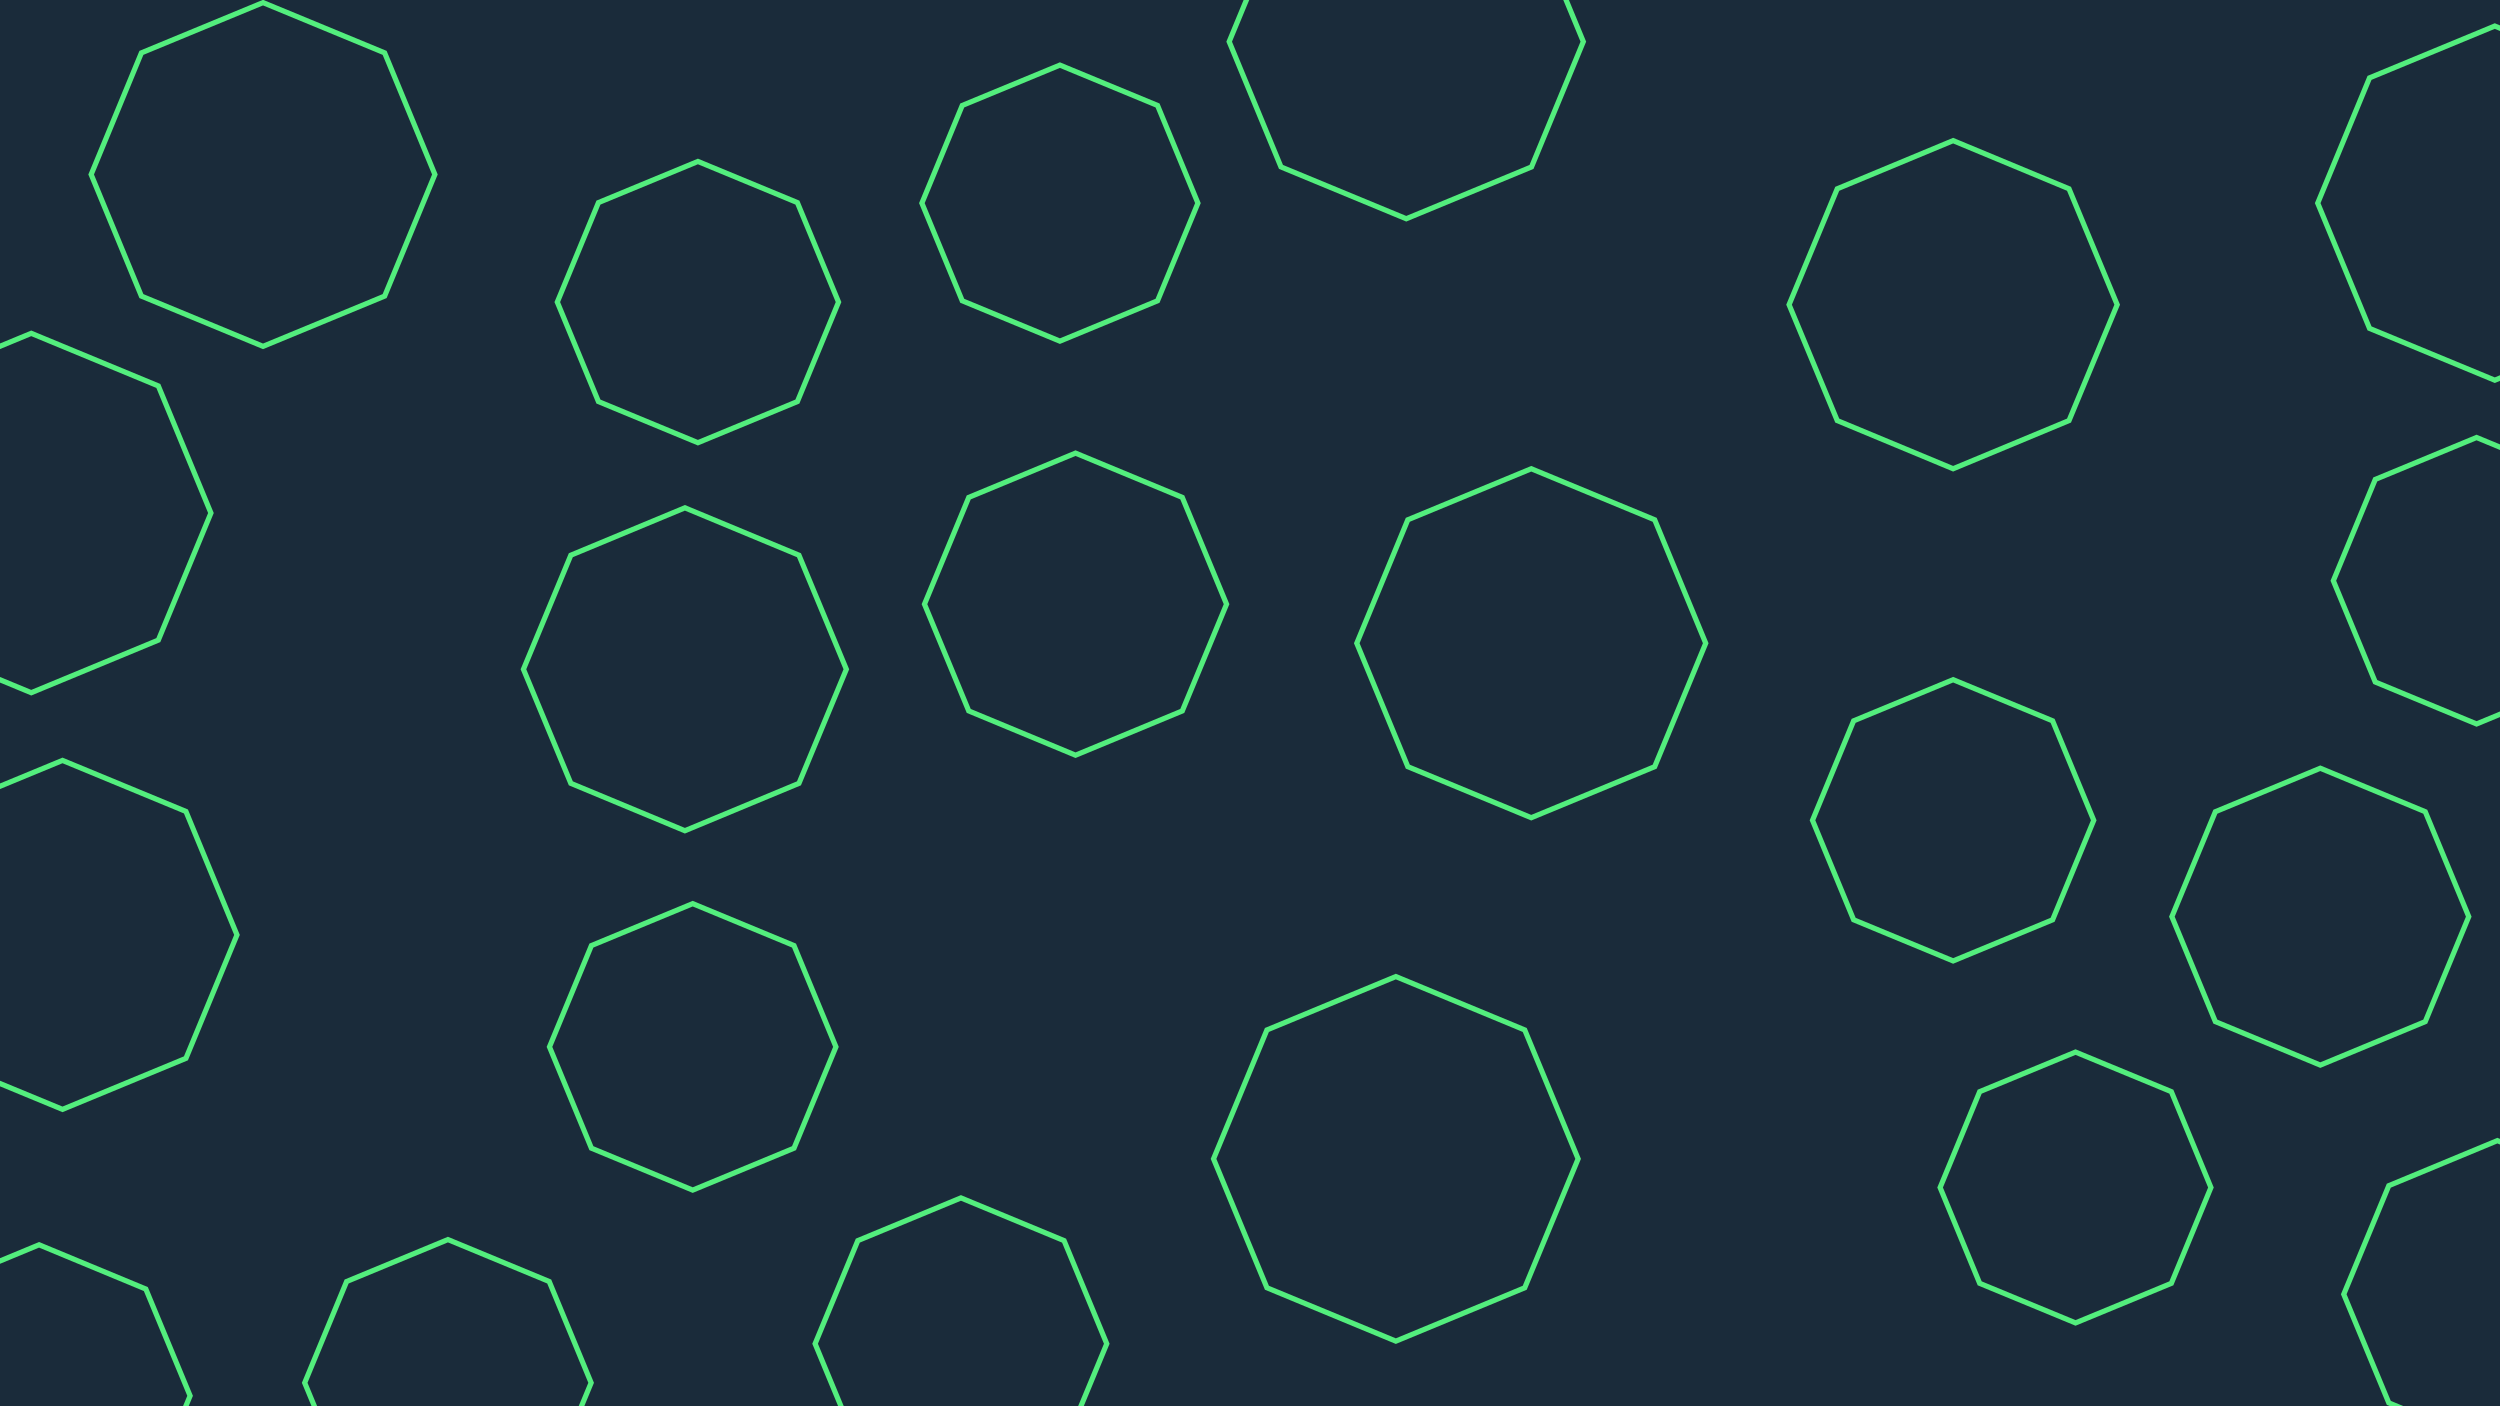 <svg id="visual" viewBox="0 0 960 540" width="960" height="540" xmlns="http://www.w3.org/2000/svg" xmlns:xlink="http://www.w3.org/1999/xlink" version="1.1"><rect width="960" height="540" fill="#1a2b3a"></rect><g><g transform="translate(536 445)"><path d="M0 -70L49.5 -49.5L70 0L49.5 49.5L0 70L-49.5 49.5L-70 0L-49.5 -49.5Z" fill="none" stroke="#53ee7d" stroke-width="2"></path></g><g transform="translate(588 247)"><path d="M0 -67L47.4 -47.4L67 0L47.4 47.4L0 67L-47.4 47.4L-67 0L-47.4 -47.4Z" fill="none" stroke="#53ee7d" stroke-width="2"></path></g><g transform="translate(797 456)"><path d="M0 -52L36.8 -36.8L52 0L36.8 36.8L0 52L-36.8 36.8L-52 0L-36.8 -36.8Z" fill="none" stroke="#53ee7d" stroke-width="2"></path></g><g transform="translate(540 16)"><path d="M0 -68L48.1 -48.1L68 0L48.1 48.1L0 68L-48.1 48.1L-68 0L-48.1 -48.1Z" stroke="#53ee7d" fill="none" stroke-width="2"></path></g><g transform="translate(268 116)"><path d="M0 -54L38.2 -38.2L54 0L38.2 38.2L0 54L-38.2 38.2L-54 0L-38.2 -38.2Z" stroke="#53ee7d" fill="none" stroke-width="2"></path></g><g transform="translate(413 232)"><path d="M0 -58L41 -41L58 0L41 41L0 58L-41 41L-58 0L-41 -41Z" stroke="#53ee7d" fill="none" stroke-width="2"></path></g><g transform="translate(266 402)"><path d="M0 -55L38.9 -38.9L55 0L38.9 38.9L0 55L-38.9 38.9L-55 0L-38.9 -38.9Z" stroke="#53ee7d" fill="none" stroke-width="2"></path></g><g transform="translate(951 223)"><path d="M0 -55L38.9 -38.9L55 0L38.9 38.9L0 55L-38.9 38.9L-55 0L-38.9 -38.9Z" stroke="#53ee7d" fill="none" stroke-width="2"></path></g><g transform="translate(24 359)"><path d="M0 -67L47.4 -47.4L67 0L47.4 47.4L0 67L-47.4 47.4L-67 0L-47.4 -47.4Z" stroke="#53ee7d" fill="none" stroke-width="2"></path></g><g transform="translate(101 67)"><path d="M0 -66L46.7 -46.7L66 0L46.7 46.7L0 66L-46.7 46.7L-66 0L-46.7 -46.7Z" stroke="#53ee7d" fill="none" stroke-width="2"></path></g><g transform="translate(959 497)"><path d="M0 -59L41.7 -41.7L59 0L41.7 41.7L0 59L-41.7 41.7L-59 0L-41.7 -41.7Z" stroke="#53ee7d" fill="none" stroke-width="2"></path></g><g transform="translate(750 117)"><path d="M0 -63L44.5 -44.5L63 0L44.5 44.5L0 63L-44.5 44.5L-63 0L-44.5 -44.5Z" stroke="#53ee7d" fill="none" stroke-width="2"></path></g><g transform="translate(172 531)"><path d="M0 -55L38.9 -38.9L55 0L38.9 38.9L0 55L-38.9 38.9L-55 0L-38.9 -38.9Z" stroke="#53ee7d" fill="none" stroke-width="2"></path></g><g transform="translate(958 78)"><path d="M0 -68L48.1 -48.1L68 0L48.1 48.1L0 68L-48.1 48.1L-68 0L-48.1 -48.1Z" stroke="#53ee7d" fill="none" stroke-width="2"></path></g><g transform="translate(407 78)"><path d="M0 -53L37.5 -37.5L53 0L37.5 37.5L0 53L-37.5 37.5L-53 0L-37.5 -37.5Z" stroke="#53ee7d" fill="none" stroke-width="2"></path></g><g transform="translate(750 315)"><path d="M0 -54L38.2 -38.2L54 0L38.2 38.2L0 54L-38.2 38.2L-54 0L-38.2 -38.2Z" stroke="#53ee7d" fill="none" stroke-width="2"></path></g><g transform="translate(12 197)"><path d="M0 -69L48.8 -48.8L69 0L48.8 48.8L0 69L-48.8 48.8L-69 0L-48.8 -48.8Z" stroke="#53ee7d" fill="none" stroke-width="2"></path></g><g transform="translate(15 536)"><path d="M0 -58L41 -41L58 0L41 41L0 58L-41 41L-58 0L-41 -41Z" stroke="#53ee7d" fill="none" stroke-width="2"></path></g><g transform="translate(369 516)"><path d="M0 -56L39.6 -39.6L56 0L39.6 39.6L0 56L-39.6 39.6L-56 0L-39.6 -39.6Z" stroke="#53ee7d" fill="none" stroke-width="2"></path></g><g transform="translate(263 257)"><path d="M0 -62L43.8 -43.8L62 0L43.8 43.8L0 62L-43.8 43.8L-62 0L-43.8 -43.8Z" stroke="#53ee7d" fill="none" stroke-width="2"></path></g><g transform="translate(891 352)"><path d="M0 -57L40.3 -40.3L57 0L40.3 40.3L0 57L-40.3 40.3L-57 0L-40.3 -40.3Z" stroke="#53ee7d" fill="none" stroke-width="2"></path></g></g></svg>